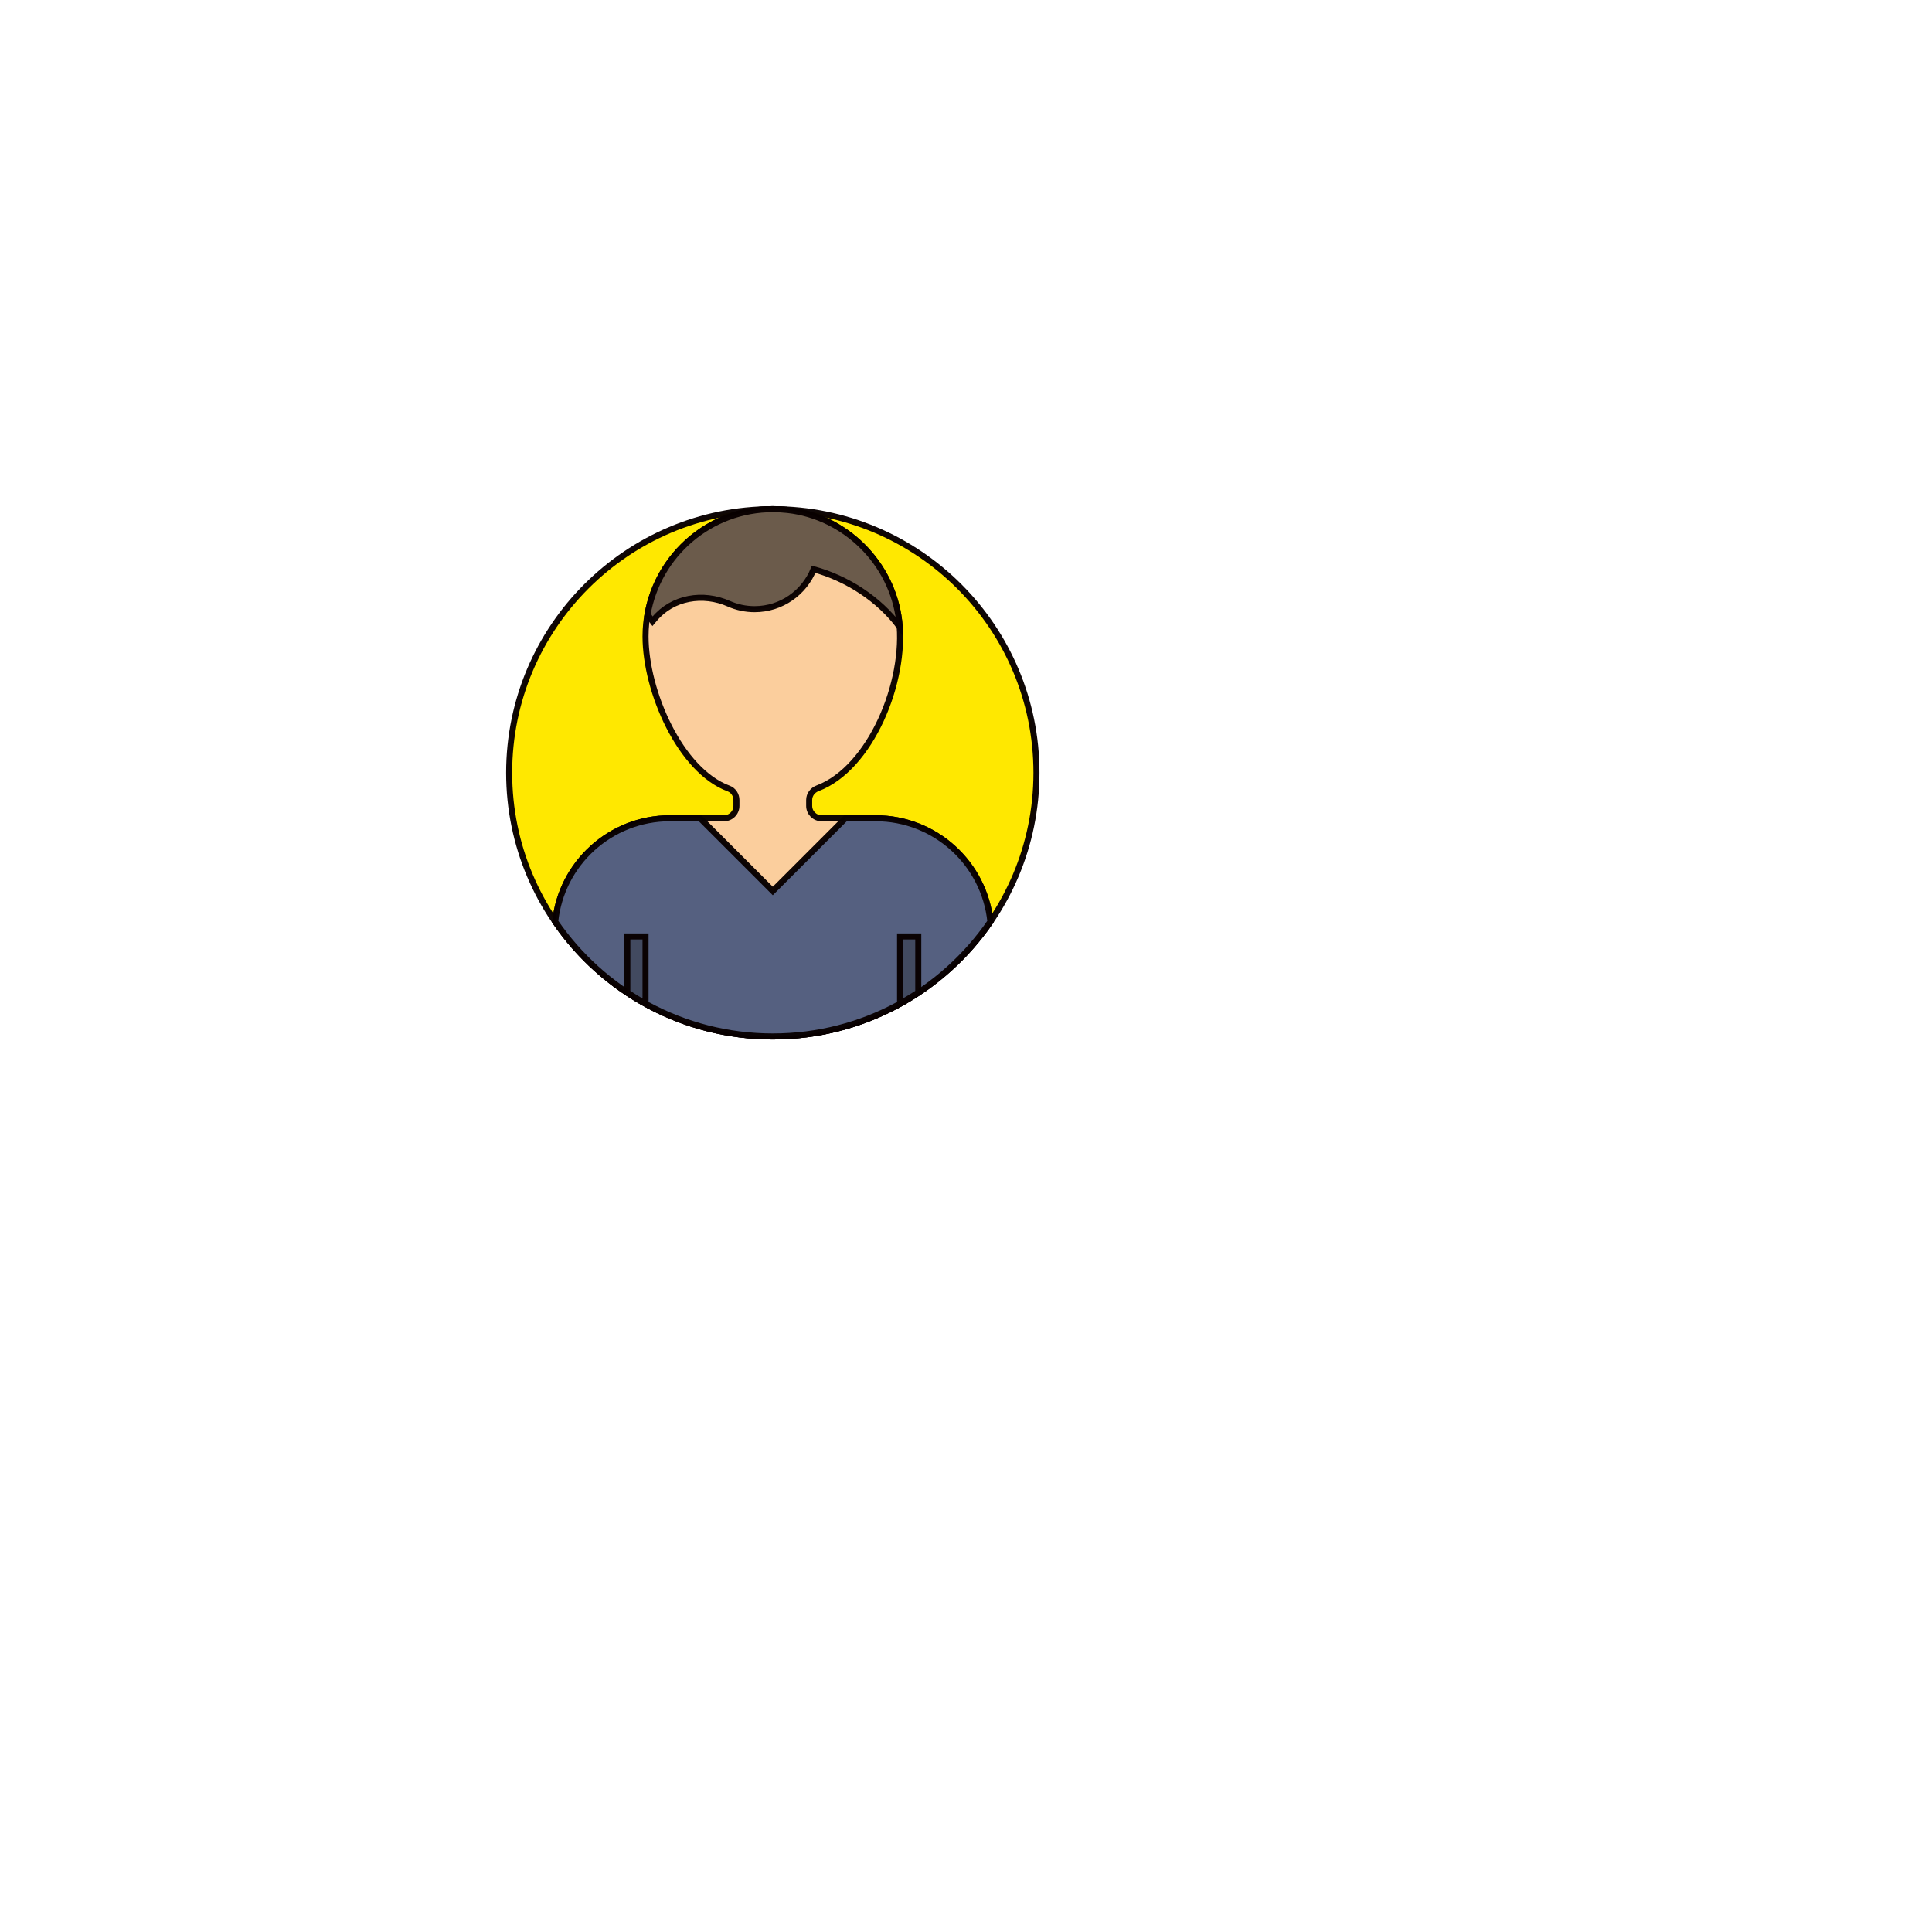 <?xml version="1.0" encoding="UTF-8" standalone="no"?>
<!DOCTYPE svg PUBLIC "-//W3C//DTD SVG 1.1//EN" "http://www.w3.org/Graphics/SVG/1.1/DTD/svg11.dtd">
<svg version="1.1" xmlns="http://www.w3.org/2000/svg" xmlns:xlink="http://www.w3.org/1999/xlink" preserveAspectRatio="xMidYMid meet" viewBox="0 0 640 640" width="640" height="640"><defs><path d="M256 168.66C207.76 168.66 168.66 207.76 168.66 256C168.66 304.24 207.76 343.34 256 343.34C304.24 343.34 343.34 304.24 343.34 256C343.34 207.76 304.24 168.66 256 168.66Z" id="d2NoAdaTNe"></path><path d="M290.07 271.06C288.27 271.06 273.95 271.06 272.16 271.06C269.89 271.06 268.05 269.22 268.05 266.95C268.05 266.75 268.05 265.2 268.05 265.01C268.05 263.25 269.19 261.75 270.83 261.13C288.31 254.56 300.28 225.88 297.85 205.61C295.56 186.49 280 171.07 260.86 168.93C259.3 168.76 257.76 168.67 256.24 168.67C256.19 168.67 256.14 168.66 256.09 168.66C232.77 168.61 213.84 187.51 213.84 210.83C213.84 228.97 225.3 255.26 241.38 261.21C242.95 261.79 243.95 263.35 243.95 265.04C243.95 265.23 243.95 266.76 243.95 266.95C243.95 269.22 242.11 271.06 239.84 271.06C238.05 271.06 223.73 271.06 221.94 271.06C202.16 271.06 185.9 286.07 183.92 305.32C199.66 328.27 226.07 343.34 256 343.34C285.93 343.34 312.34 328.27 328.08 305.32C326.1 286.07 309.84 271.06 290.07 271.06Z" id="auFShvoj"></path><path d="M298 207.61C297.95 206.94 297.93 206.26 297.85 205.61C295.56 186.49 280 171.07 260.86 168.93C259.3 168.76 257.76 168.67 256.24 168.67C256.19 168.67 256.14 168.66 256.09 168.66C235.25 168.62 217.97 183.71 214.51 203.55C214.51 203.55 214.52 203.55 214.52 203.55C215.06 204.31 215.59 205.08 216.16 205.81C216.38 205.55 216.59 205.29 216.81 205.03C222.83 197.86 232.89 196.2 241.45 200C244.06 201.15 246.94 201.79 249.98 201.79C258.84 201.79 266.41 196.31 269.53 188.57C280.72 191.64 291.25 198.53 298 207.61Z" id="f19LVwbjFB"></path><path d="M290.07 271.06C289.4 271.06 286.08 271.06 280.09 271.06L256 295.15L231.91 271.06C225.92 271.06 222.6 271.06 221.94 271.06C202.16 271.06 185.9 286.07 183.92 305.32C199.66 328.27 226.07 343.34 256 343.34C285.93 343.34 312.34 328.27 328.08 305.32C326.1 286.07 309.84 271.06 290.07 271.06Z" id="b3ZXCPuPX3"></path><path d="M304.19 328.8C304.19 327.56 304.19 321.36 304.19 310.21L298.16 310.21L298.16 332.47C300.87 330.89 302.88 329.66 304.19 328.8Z" id="b2R65vGwSD"></path><path d="M213.84 310.21L207.81 310.21C207.81 321.36 207.81 327.56 207.81 328.8C209.77 330.1 211.77 331.33 213.84 332.47C213.84 329.5 213.84 322.08 213.84 310.21Z" id="bsSdRSF1v"></path></defs><g><g><g><use xlink:href="#d2NoAdaTNe" opacity="1" fill="#ffe800" fill-opacity="1"></use><g><use xlink:href="#d2NoAdaTNe" opacity="1" fill-opacity="0" stroke="#090000" stroke-width="2" stroke-opacity="0.97"></use></g></g><g><use xlink:href="#auFShvoj" opacity="1" fill="#fbce9d" fill-opacity="1"></use><g><use xlink:href="#auFShvoj" opacity="1" fill-opacity="0" stroke="#090000" stroke-width="2" stroke-opacity="0.97"></use></g></g><g><use xlink:href="#f19LVwbjFB" opacity="1" fill="#6b5b4b" fill-opacity="1"></use><g><use xlink:href="#f19LVwbjFB" opacity="1" fill-opacity="0" stroke="#090000" stroke-width="2" stroke-opacity="0.97"></use></g></g><g><use xlink:href="#b3ZXCPuPX3" opacity="1" fill="#556080" fill-opacity="1"></use><g><use xlink:href="#b3ZXCPuPX3" opacity="1" fill-opacity="0" stroke="#090000" stroke-width="2" stroke-opacity="0.97"></use></g></g><g><use xlink:href="#b2R65vGwSD" opacity="1" fill="#424a60" fill-opacity="1"></use><g><use xlink:href="#b2R65vGwSD" opacity="1" fill-opacity="0" stroke="#090000" stroke-width="2" stroke-opacity="0.97"></use></g></g><g><use xlink:href="#bsSdRSF1v" opacity="1" fill="#424a60" fill-opacity="1"></use><g><use xlink:href="#bsSdRSF1v" opacity="1" fill-opacity="0" stroke="#090000" stroke-width="2" stroke-opacity="0.97"></use></g></g></g></g></svg>